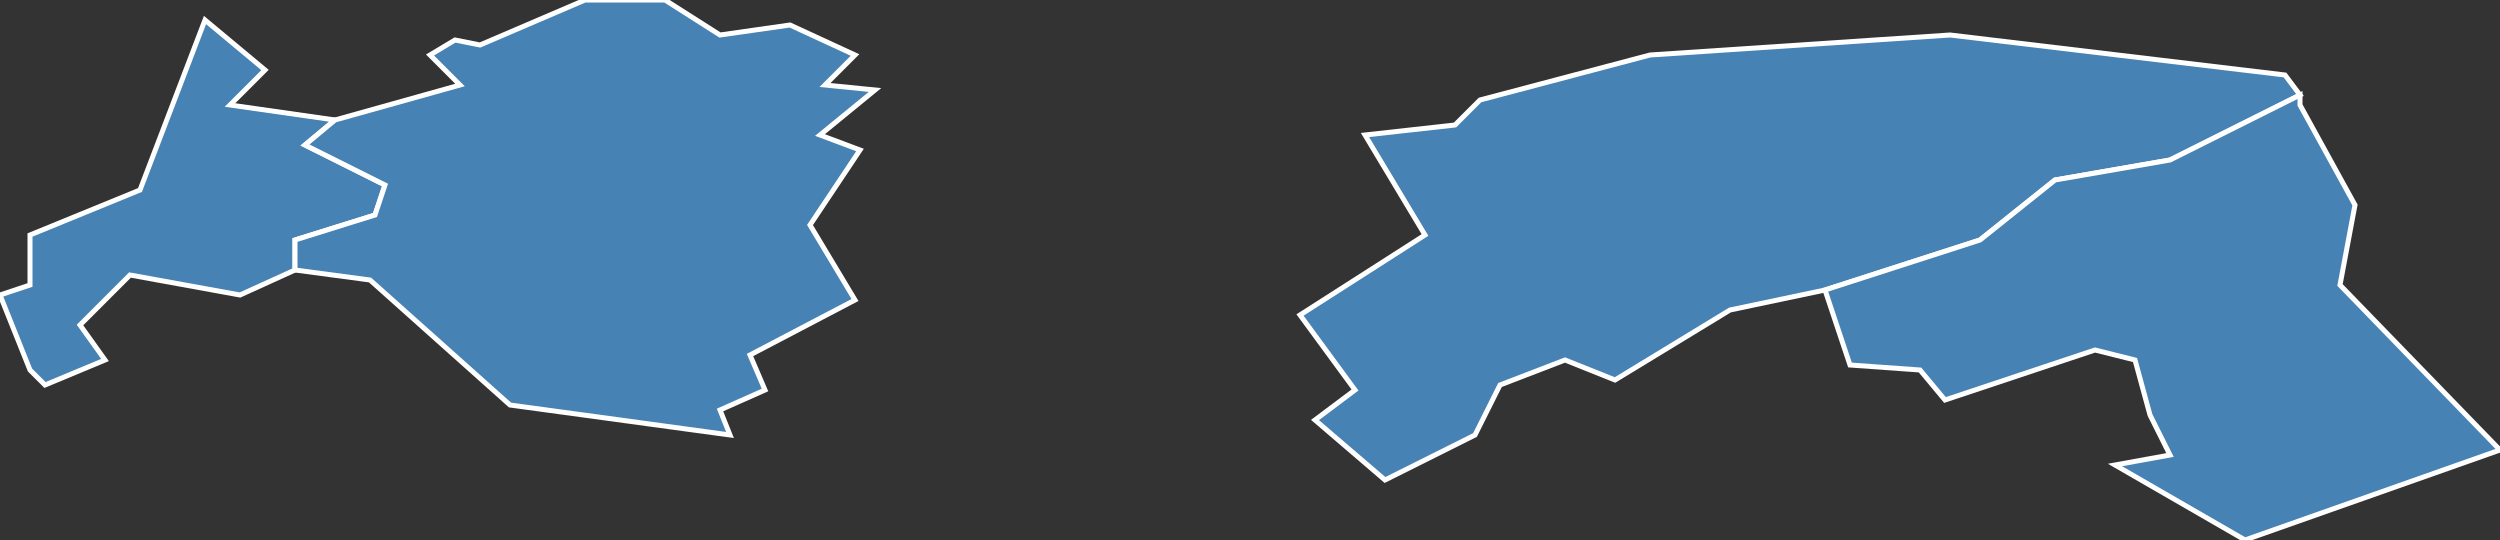 <?xml version="1.0" encoding="utf-8"?>
<svg version="1.1" id="svgmap" xmlns="http://www.w3.org/2000/svg" xmlns:xlink="http://www.w3.org/1999/xlink" x="0px" y="0px" width="100%" height="100%" viewBox="0 0 500 108">
<rect x="0" y="0" width="500" height="108" fill="#333333" stroke="none"/>
<polygon points="6,47 28,38 41,4 53,14 46,21 67,24 61,29 77,37 75,43 59,48 59,54 48,59 26,55 16,65 21,72 9,77 6,74 0,59 6,57 6,47" id="52087" class="commune" fill="steelblue" stroke-width="1" stroke="white" geotype="commune" geoname="Buxières-lès-Villiers" code_insee="52087" code_canton="5206"/><polygon points="277,96 263,84 271,78 260,63 285,47 273,27 291,25 296,20 330,11 390,7 457,15 460,19 434,32 411,36 396,48 365,58 346,62 323,76 313,72 300,77 295,87 277,96" id="52125" class="commune" fill="steelblue" stroke-width="1" stroke="white" geotype="commune" geoname="Chamarandes-Choignes" code_insee="52125" code_canton="5206"/><polygon points="460,19 460,21 471,41 468,57 500,90 449,108 423,93 434,91 430,83 427,72 419,70 389,80 384,74 370,73 365,58 396,48 411,36 434,32 460,19" id="52276" class="commune" fill="steelblue" stroke-width="1" stroke="white" geotype="commune" geoname="Laville-aux-Bois" code_insee="52276" code_canton="5206"/><polygon points="171,11 165,17 175,18 164,27 172,30 162,45 171,60 150,71 153,78 144,82 146,87 102,81 74,56 59,54 59,48 75,43 77,37 61,29 67,24 92,17 86,11 91,8 96,9 117,0 133,0 144,7 158,5 171,11" id="52535" class="commune" fill="steelblue" stroke-width="1" stroke="white" geotype="commune" geoname="Villiers-le-Sec" code_insee="52535" code_canton="5206"/></svg>